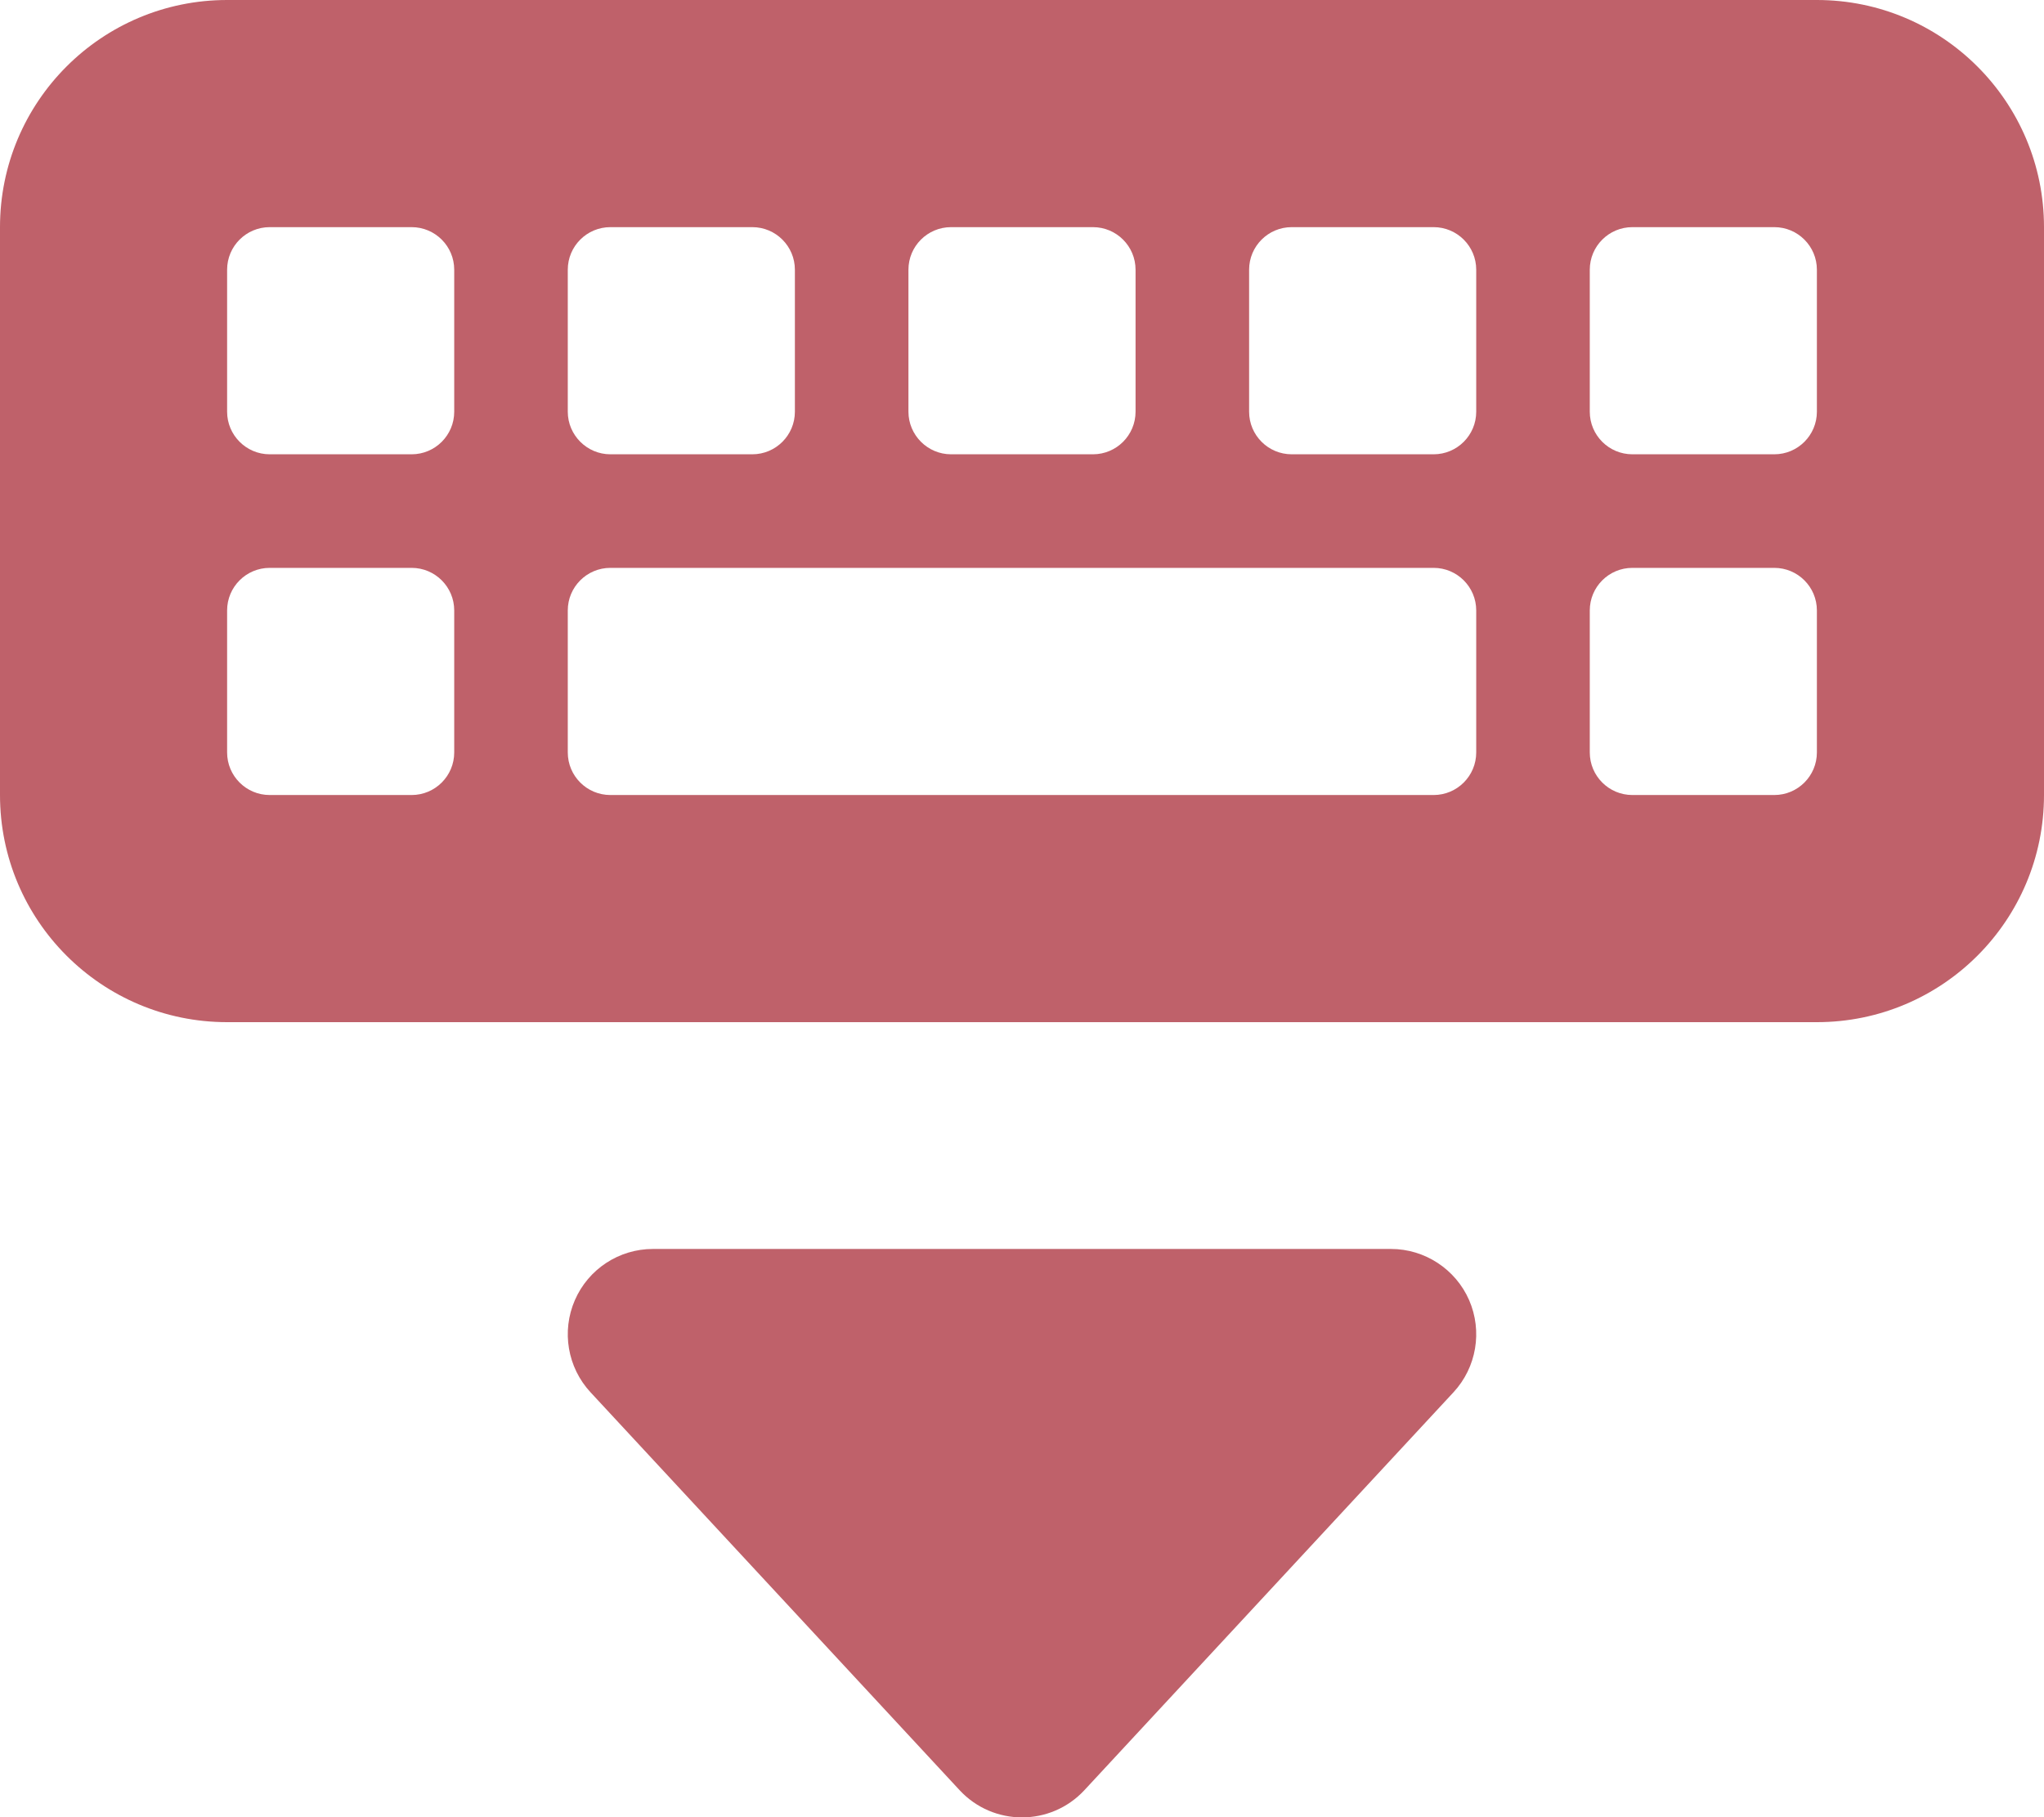 <svg width="576" height="512" viewBox="0 0 576 512" fill="none" xmlns="http://www.w3.org/2000/svg">
<g clip-path="url(#clip0_1:6)">
<path d="M512 9.15527e-05H64C28.65 9.15527e-05 0 28.65 0 64V224C0 259.35 28.65 288 64 288H512C547.35 288 576 259.35 576 224V64C576 28.65 547.3 9.15527e-05 512 9.15527e-05ZM256 76C256 69.375 261.375 64 268 64H308C314.625 64 320 69.375 320 76V116C320 122.625 314.625 128 308 128H268C261.4 128 256 122.6 256 116V76ZM160 76C160 69.375 165.375 64 172 64H212C218.625 64 224 69.375 224 76V116C224 122.625 218.625 128 212 128H172C165.4 128 160 122.6 160 116V76ZM128 212C128 218.625 122.625 224 116 224H76C69.375 224 64 218.625 64 212V172C64 165.375 69.375 160 76 160H116C122.625 160 128 165.375 128 172V212ZM128 116C128 122.625 122.625 128 116 128H76C69.38 128 64 122.6 64 116V76C64 69.375 69.375 64 76 64H116C122.625 64 128 69.375 128 76V116ZM416 212C416 218.625 410.625 224 404 224H172C165.375 224 160 218.625 160 212V172C160 165.375 165.375 160 172 160H404C410.625 160 416 165.375 416 172V212ZM416 116C416 122.625 410.625 128 404 128H364C357.375 128 352 122.625 352 116V76C352 69.375 357.375 64 364 64H404C410.625 64 416 69.375 416 76V116ZM512 212C512 218.625 506.625 224 500 224H460C453.375 224 448 218.625 448 212V172C448 165.375 453.375 160 460 160H500C506.625 160 512 165.375 512 172V212ZM512 116C512 122.625 506.625 128 500 128H460C453.375 128 448 122.625 448 116V76C448 69.375 453.375 64 460 64H500C506.625 64 512 69.375 512 76V116ZM392 351.9H184C174.451 351.9 165.81 357.56 162 366.32C158.186 375.076 159.921 385.29 166.405 392.28L270.405 504.38C279.903 514.62 296.095 514.62 305.595 504.38L409.595 392.28C416.079 385.292 417.814 375.08 414.004 366.32C410.2 357.6 401.5 351.9 392 351.9Z" fill="#BF616A"/>
</g>
<defs>
<clipPath id="clip0_1:6">
<rect width="576" height="512" fill="white"/>
</clipPath>
</defs>
</svg>
